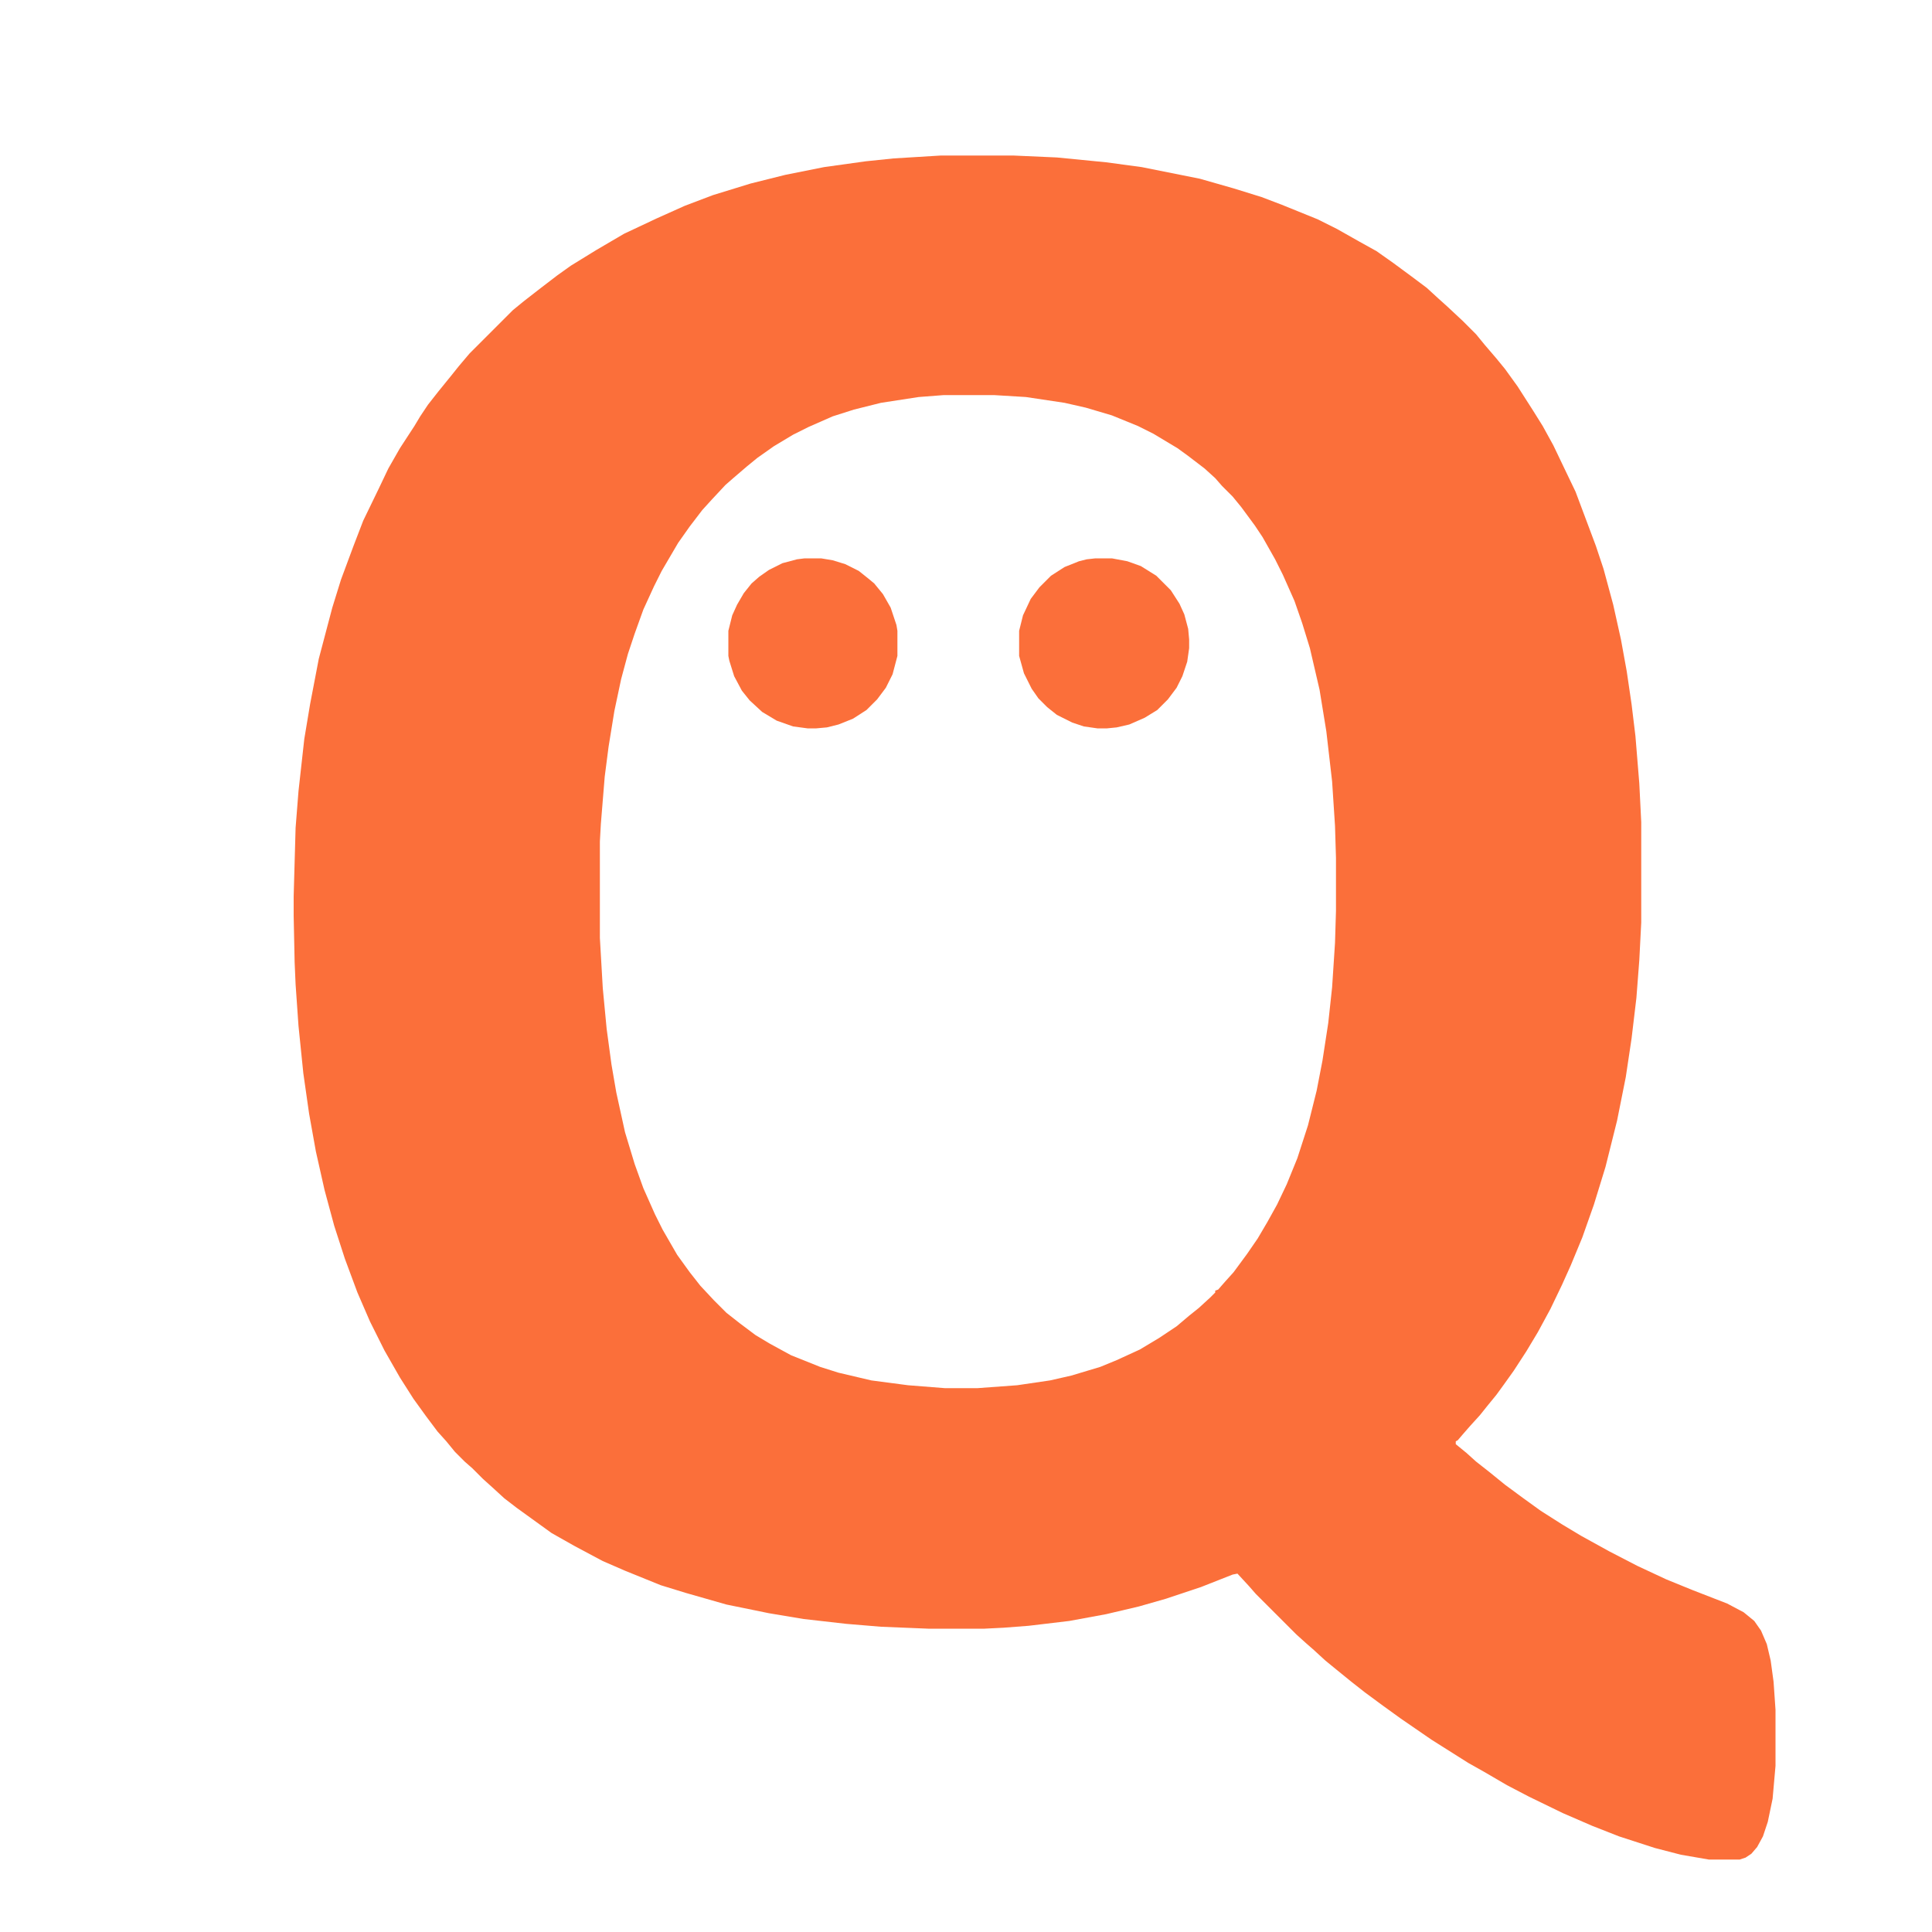 <?xml version="1.0" encoding="UTF-8"?>
<svg version="1.1" viewBox="0 0 2000 2000" width="1280" height="1280" xmlns="http://www.w3.org/2000/svg">
<path transform="translate(974,161)" d="m0 0h75l45 2 51 5 37 5 60 12 35 10 29 9 21 8 37 15 20 10 23 13 18 10 17 12 19 14 16 12 12 11 10 9 15 14 14 14 9 11 12 14 9 11 13 18 16 25 10 16 11 20 11 23 12 25 21 56 8 24 10 37 8 36 6 33 5 34 4 33 4 49 2 40v104l-2 39-3 39-5 42-6 40-9 45-12 48-12 39-12 34-12 29-9 20-12 25-13 24-12 20-13 20-10 14-8 11-9 11-8 10-10 11-7 8-6 7-2 1v3l11 9 10 9 14 11 16 13 19 14 18 13 22 14 20 12 29 16 29 15 30 14 27 11 36 14 17 9 11 9 7 10 6 14 4 17 3 22 2 29v58l-3 34-5 24-5 15-6 11-6 7-6 4-6 2h-32l-29-5-27-7-37-12-28-11-30-13-35-17-23-12-24-14-16-9-38-24-32-22-18-13-19-14-14-11-16-13-11-9-12-11-8-7-10-9-42-42-7-8-12-13-5 1-33 13-36 12-28 8-34 8-38 7-42 5-26 2-20 1h-58l-49-2-36-3-44-5-36-6-44-9-42-12-26-8-37-15-23-10-30-16-23-13-36-26-13-10-12-11-10-9-11-11-8-7-10-10-9-11-9-10-12-16-13-18-14-22-16-28-15-30-13-30-13-35-11-34-10-37-9-40-7-39-6-42-5-49-3-43-1-23-1-48v-20l2-71 3-38 6-54 6-36 9-47 14-53 9-29 13-35 10-26 16-33 10-21 12-21 15-23 6-10 8-12 11-14 13-16 8-10 11-13 45-45 11-9 18-14 17-13 14-10 26-16 29-17 34-16 29-13 29-11 39-12 36-9 40-8 43-6 29-3zm3 248-26 2-39 6-28 7-22 7-25 11-16 8-20 12-17 12-11 9-14 12-8 7-14 15-10 11-13 17-12 17-17 29-8 16-11 24-9 25-7 21-7 26-7 33-6 37-4 31-4 49-1 18v100l3 52 4 42 5 37 5 29 9 41 10 33 9 25 12 27 8 16 15 26 13 18 11 14 14 15 13 13 14 11 16 12 15 9 22 12 30 12 19 6 34 8 38 5 38 3h34l41-3 34-5 22-5 30-9 17-7 24-11 20-12 18-12 13-11 10-8 12-11 5-5v-2l3-1 7-8 9-10 14-19 11-16 10-17 10-18 10-21 11-27 11-34 9-36 6-31 6-39 4-37 3-46 1-33v-55l-1-33-3-46-6-52-7-43-10-43-8-26-8-23-12-27-8-16-13-23-8-12-14-19-9-11-11-11-7-8-11-10-17-13-11-8-25-15-16-8-27-11-27-8-22-5-40-6-33-2z" fill="#FB6F3A"/>
<path transform="translate(1134,578)" d="m0 0h17l16 3 14 5 16 10 15 15 9 14 5 11 4 15 1 11v9l-2 14-5 15-6 12-9 12-11 11-13 8-16 7-13 3-10 1h-10l-14-2-12-4-16-8-10-8-9-9-7-10-8-16-5-18v-26l4-16 8-17 9-12 12-12 14-9 15-6 8-2z" fill="#FB6F3A"/>
<path transform="translate(833,578)" d="m0 0h17l12 2 13 4 14 7 10 8 6 5 9 11 8 14 6 18 1 6v26l-5 19-7 14-9 12-11 11-14 9-15 6-12 3-11 1h-9l-15-2-17-6-15-9-13-12-8-10-8-15-5-16-1-5v-26l4-16 5-11 7-12 8-10 8-7 10-7 14-7 15-4z" fill="#FB6F3A"/>
</svg>
